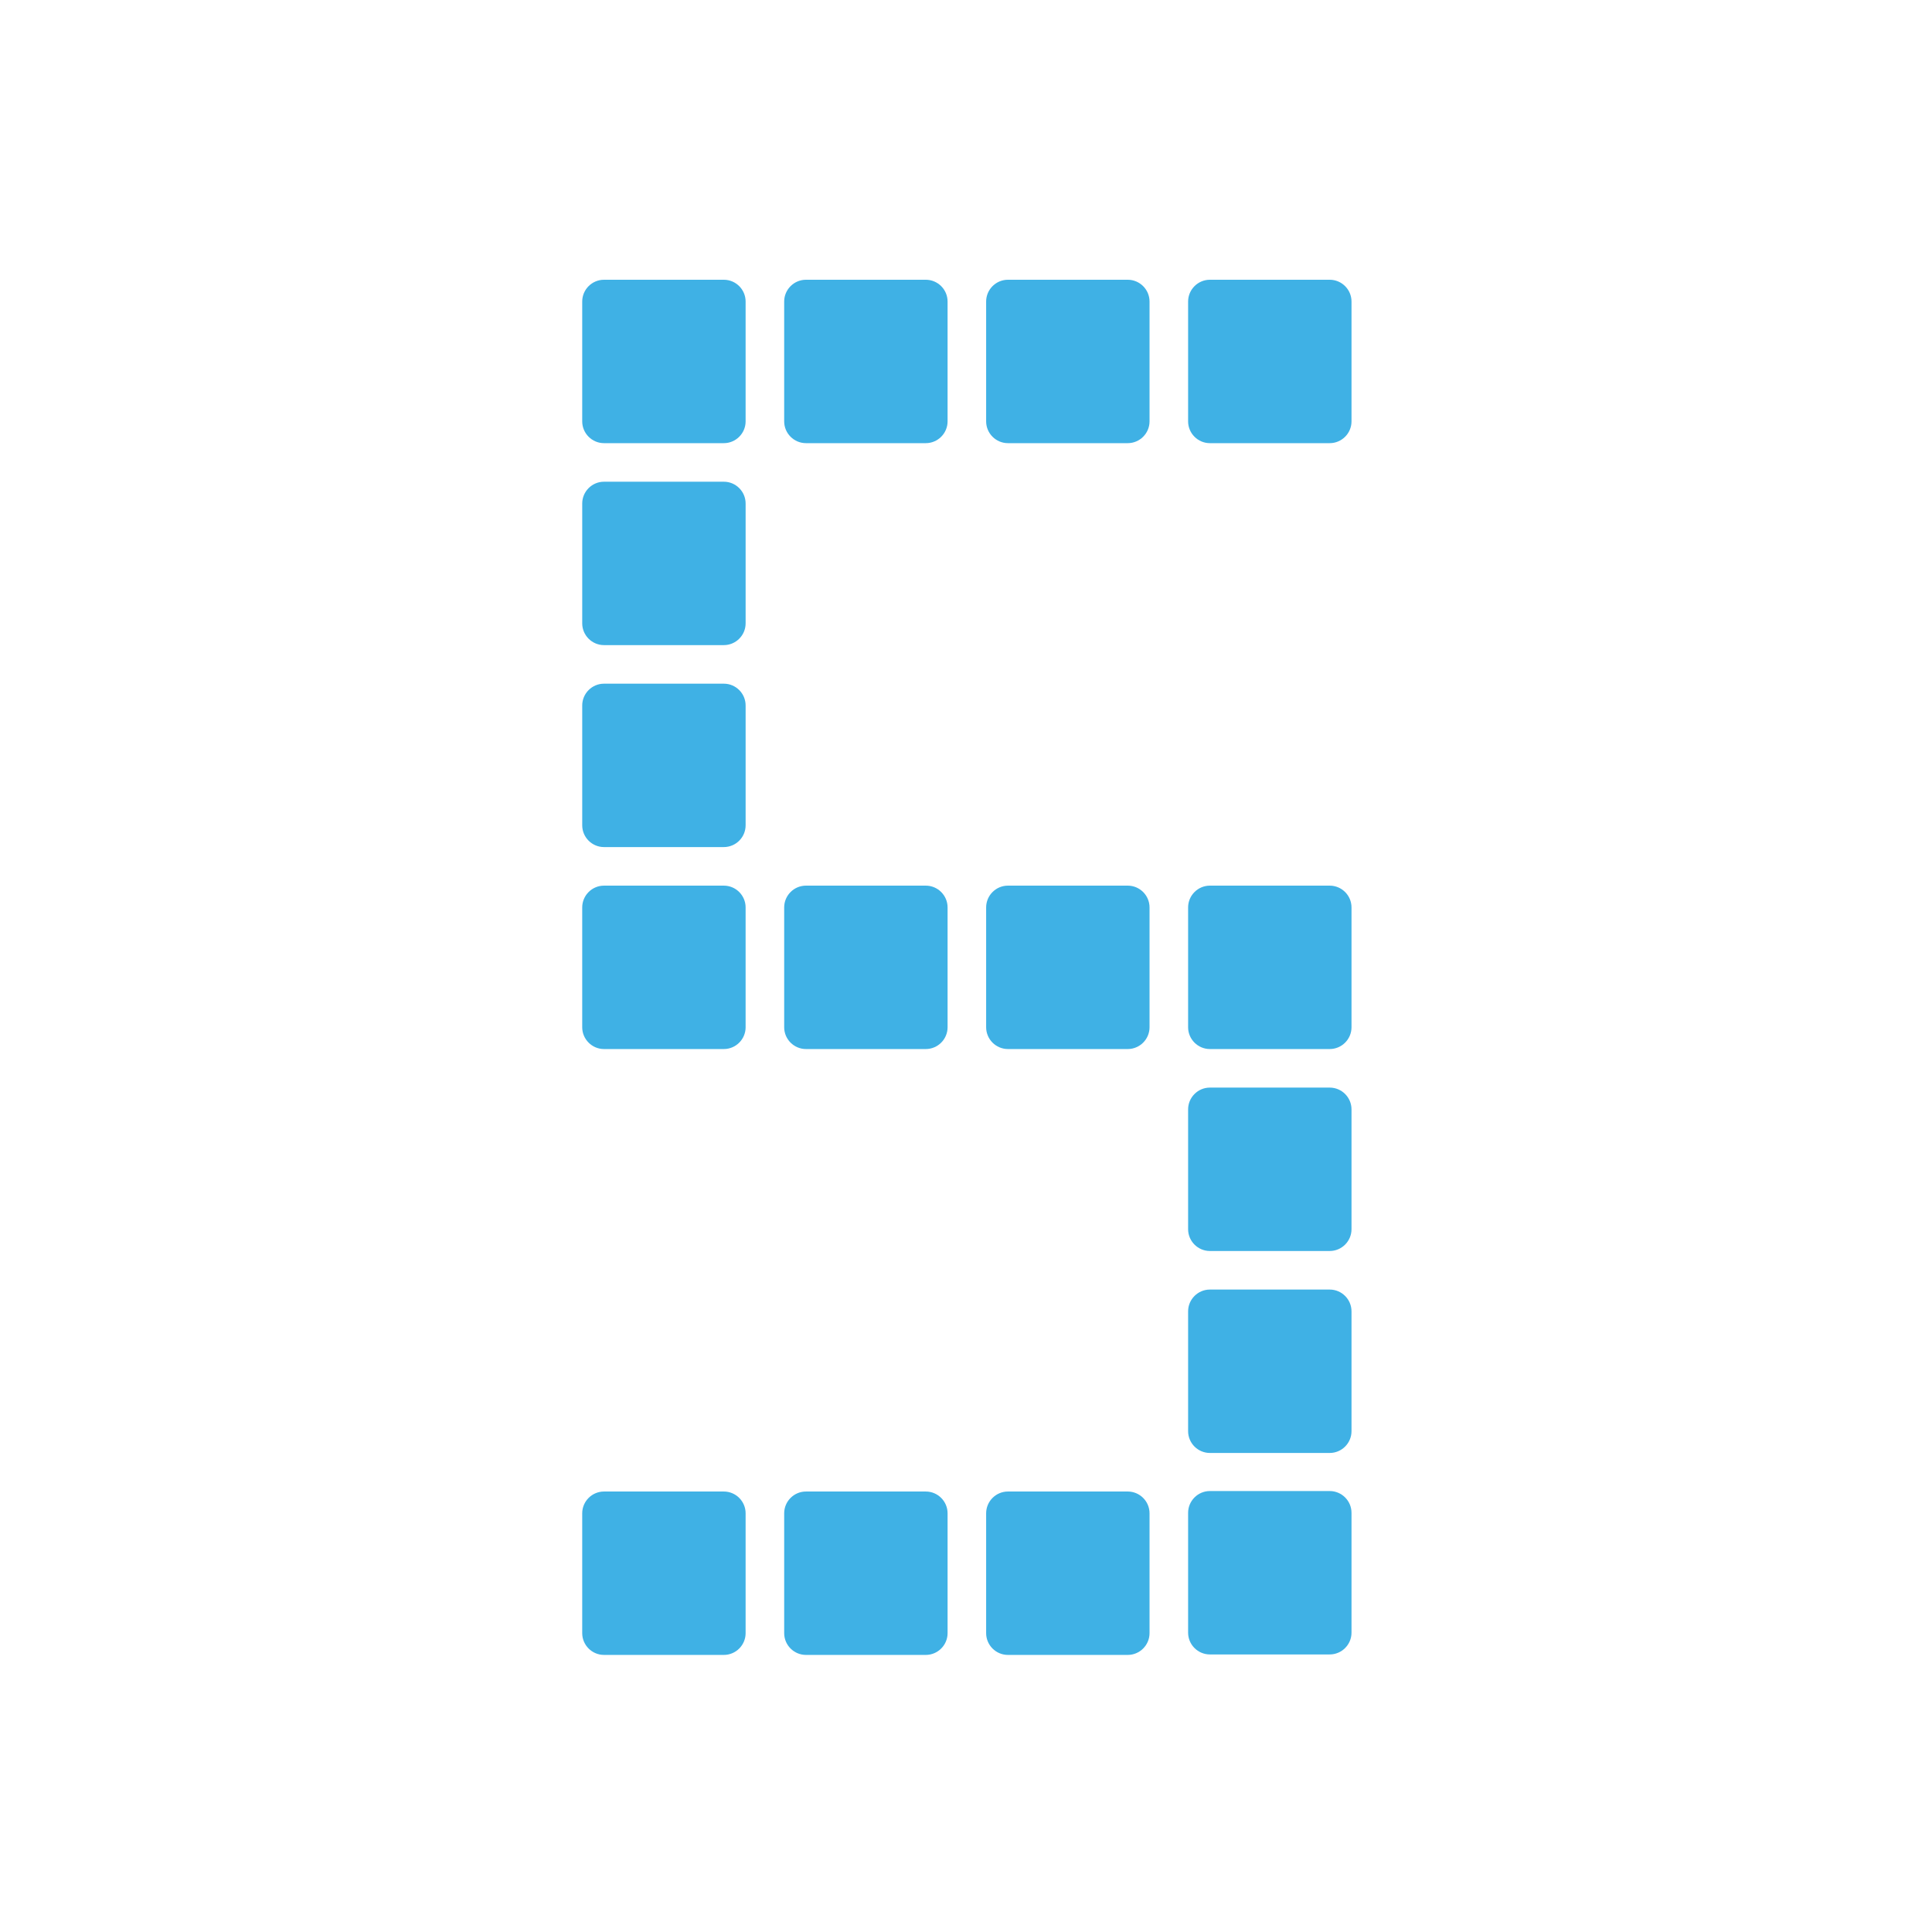 <?xml version="1.0" encoding="UTF-8" standalone="no"?>
<!-- Created with Inkscape (http://www.inkscape.org/) -->

<svg
   xmlns:dc="http://purl.org/dc/elements/1.1/"
   xmlns:cc="http://creativecommons.org/ns#"
   xmlns:rdf="http://www.w3.org/1999/02/22-rdf-syntax-ns#"
   xmlns:svg="http://www.w3.org/2000/svg"
   xmlns="http://www.w3.org/2000/svg"
   xmlns:sodipodi="http://sodipodi.sourceforge.net/DTD/sodipodi-0.dtd"
   xmlns:inkscape="http://www.inkscape.org/namespaces/inkscape"
   width="200mm"
   height="200mm"
   viewBox="0 0 200 200"
   version="1.1"
   id="svg4451"
   inkscape:version="0.92.2 2405546, 2018-03-11"
   sodipodi:docname="favicon.svg">
  <defs
     id="defs4445" />
  <sodipodi:namedview
     id="base"
     pagecolor="#ffffff"
     bordercolor="#666666"
     borderopacity="1.0"
     inkscape:pageopacity="0.0"
     inkscape:pageshadow="2"
     inkscape:zoom="1.4"
     inkscape:cx="352.37885"
     inkscape:cy="509.27227"
     inkscape:document-units="mm"
     inkscape:current-layer="layer1"
     showgrid="true"
     inkscape:window-width="1899"
     inkscape:window-height="2030"
     inkscape:window-x="1907"
     inkscape:window-y="76"
     inkscape:window-maximized="0">
    <inkscape:grid
       type="xygrid"
       id="grid4521" />
  </sodipodi:namedview>
  <g
     inkscape:label="Layer 1"
     inkscape:groupmode="layer"
     id="layer1"
     transform="translate(0,-97)">
    <g
       transform="matrix(0.265,0,0,0.265,43.356,109.045)"
       id="g4080">
      <path
         style="fill:#3fb1e5"
         inkscape:connector-curvature="0"
         d="m 127.66,592.521 c 0,4.678 -3.826,8.504 -8.504,8.504 H 72.334 c -4.678,0 -8.504,-3.826 -8.504,-8.504 v -46.822 c 0,-4.678 3.826,-8.504 8.504,-8.504 h 46.822 c 4.678,0 8.504,3.826 8.504,8.504 z"
         id="path4078" />
    </g>
    <g
       transform="matrix(0.265,0,0,0.265,43.356,109.045)"
       id="g4084">
      <path
         style="fill:#3fb1e5"
         inkscape:connector-curvature="0"
         d="m 206.555,592.521 c 0,4.678 -3.826,8.504 -8.504,8.504 h -46.822 c -4.678,0 -8.504,-3.826 -8.504,-8.504 v -46.822 c 0,-4.678 3.826,-8.504 8.504,-8.504 h 46.822 c 4.678,0 8.504,3.826 8.504,8.504 z"
         id="path4082" />
    </g>
    <g
       transform="matrix(0.265,0,0,0.265,43.356,109.045)"
       id="g4088">
      <path
         style="fill:#3fb1e5"
         inkscape:connector-curvature="0"
         d="m 285.449,592.521 c 0,4.678 -3.826,8.504 -8.504,8.504 h -46.822 c -4.678,0 -8.504,-3.826 -8.504,-8.504 v -46.822 c 0,-4.678 3.826,-8.504 8.504,-8.504 h 46.822 c 4.678,0 8.504,3.826 8.504,8.504 z"
         id="path4086" />
    </g>
    <g
       transform="matrix(0.265,0,0,0.265,43.356,109.045)"
       id="g4092">
      <path
         style="fill:#3fb1e5"
         inkscape:connector-curvature="0"
         d="m 127.66,355.84 c 0,4.678 -3.826,8.504 -8.504,8.504 H 72.334 c -4.678,0 -8.504,-3.826 -8.504,-8.504 v -46.822 c 0,-4.678 3.826,-8.504 8.504,-8.504 h 46.822 c 4.678,0 8.504,3.826 8.504,8.504 z"
         id="path4090" />
    </g>
    <g
       transform="matrix(0.265,0,0,0.265,43.356,109.045)"
       id="g4096">
      <path
         style="fill:#3fb1e5"
         inkscape:connector-curvature="0"
         d="m 206.555,355.84 c 0,4.678 -3.826,8.504 -8.504,8.504 h -46.822 c -4.678,0 -8.504,-3.826 -8.504,-8.504 v -46.822 c 0,-4.678 3.826,-8.504 8.504,-8.504 h 46.822 c 4.678,0 8.504,3.826 8.504,8.504 z"
         id="path4094" />
    </g>
    <g
       transform="matrix(0.265,0,0,0.265,43.356,109.045)"
       id="g4100">
      <path
         style="fill:#3fb1e5"
         inkscape:connector-curvature="0"
         d="m 285.449,355.84 c 0,4.678 -3.826,8.504 -8.504,8.504 h -46.822 c -4.678,0 -8.504,-3.826 -8.504,-8.504 v -46.822 c 0,-4.678 3.826,-8.504 8.504,-8.504 h 46.822 c 4.678,0 8.504,3.826 8.504,8.504 z"
         id="path4098" />
    </g>
    <g
       transform="matrix(0.265,0,0,0.265,43.356,109.045)"
       id="g4104">
      <path
         style="fill:#3fb1e5"
         inkscape:connector-curvature="0"
         d="m 364.346,513.627 c 0,4.678 -3.826,8.504 -8.504,8.504 H 309.02 c -4.678,0 -8.504,-3.826 -8.504,-8.504 v -46.822 c 0,-4.678 3.826,-8.504 8.504,-8.504 h 46.822 c 4.678,0 8.504,3.826 8.504,8.504 z"
         id="path4102" />
    </g>
    <g
       transform="matrix(0.265,0,0,0.265,43.356,109.045)"
       id="g4108">
      <path
         style="fill:#3fb1e5"
         inkscape:connector-curvature="0"
         d="m 364.346,592.334 c 0,4.678 -3.826,8.504 -8.504,8.504 H 309.02 c -4.678,0 -8.504,-3.826 -8.504,-8.504 v -46.822 c 0,-4.678 3.826,-8.504 8.504,-8.504 h 46.822 c 4.678,0 8.504,3.826 8.504,8.504 z"
         id="path4106" />
    </g>
    <g
       transform="matrix(0.265,0,0,0.265,43.356,109.045)"
       id="g4112">
      <path
         style="fill:#3fb1e5"
         inkscape:connector-curvature="0"
         d="m 364.346,434.732 c 0,4.678 -3.826,8.504 -8.504,8.504 H 309.02 c -4.678,0 -8.504,-3.826 -8.504,-8.504 V 387.91 c 0,-4.678 3.826,-8.504 8.504,-8.504 h 46.822 c 4.678,0 8.504,3.826 8.504,8.504 z"
         id="path4110" />
    </g>
    <g
       transform="matrix(0.265,0,0,0.265,43.356,109.045)"
       id="g4116">
      <path
         style="fill:#3fb1e5"
         inkscape:connector-curvature="0"
         d="m 127.662,276.945 c 0,4.678 -3.826,8.504 -8.504,8.504 H 72.336 c -4.678,0 -8.504,-3.826 -8.504,-8.504 v -46.822 c 0,-4.678 3.826,-8.504 8.504,-8.504 h 46.822 c 4.678,0 8.504,3.826 8.504,8.504 z"
         id="path4114" />
    </g>
    <g
       transform="matrix(0.265,0,0,0.265,43.356,109.045)"
       id="g4120">
      <path
         style="fill:#3fb1e5"
         inkscape:connector-curvature="0"
         d="m 127.662,198.051 c 0,4.678 -3.826,8.504 -8.504,8.504 H 72.336 c -4.678,0 -8.504,-3.826 -8.504,-8.504 v -46.822 c 0,-4.678 3.826,-8.504 8.504,-8.504 h 46.822 c 4.678,0 8.504,3.826 8.504,8.504 z"
         id="path4118" />
    </g>
    <g
       transform="matrix(0.265,0,0,0.265,43.356,109.045)"
       id="g4124">
      <path
         style="fill:#3fb1e5"
         inkscape:connector-curvature="0"
         d="m 364.346,355.84 c 0,4.678 -3.826,8.504 -8.504,8.504 H 309.02 c -4.678,0 -8.504,-3.826 -8.504,-8.504 v -46.822 c 0,-4.678 3.826,-8.504 8.504,-8.504 h 46.822 c 4.678,0 8.504,3.826 8.504,8.504 z"
         id="path4122" />
    </g>
    <g
       transform="matrix(0.265,0,0,0.265,43.356,109.045)"
       id="g4128">
      <path
         style="fill:#3fb1e5"
         inkscape:connector-curvature="0"
         d="m 206.555,119.156 c 0,4.678 -3.826,8.504 -8.504,8.504 h -46.822 c -4.678,0 -8.504,-3.826 -8.504,-8.504 V 72.334 c 0,-4.678 3.826,-8.504 8.504,-8.504 h 46.822 c 4.678,0 8.504,3.826 8.504,8.504 z"
         id="path4126" />
    </g>
    <g
       transform="matrix(0.265,0,0,0.265,43.356,109.045)"
       id="g4132">
      <path
         style="fill:#3fb1e5"
         inkscape:connector-curvature="0"
         d="m 127.66,119.156 c 0,4.678 -3.826,8.504 -8.504,8.504 H 72.334 c -4.678,0 -8.504,-3.826 -8.504,-8.504 V 72.334 c 0,-4.678 3.826,-8.504 8.504,-8.504 h 46.822 c 4.678,0 8.504,3.826 8.504,8.504 z"
         id="path4130" />
    </g>
    <g
       transform="matrix(0.265,0,0,0.265,43.356,109.045)"
       id="g4136">
      <path
         style="fill:#3fb1e5"
         inkscape:connector-curvature="0"
         d="m 285.449,119.156 c 0,4.678 -3.826,8.504 -8.504,8.504 h -46.822 c -4.678,0 -8.504,-3.826 -8.504,-8.504 V 72.334 c 0,-4.678 3.826,-8.504 8.504,-8.504 h 46.822 c 4.678,0 8.504,3.826 8.504,8.504 z"
         id="path4134" />
    </g>
    <g
       transform="matrix(0.265,0,0,0.265,43.356,109.045)"
       id="g4164">
      <path
         style="fill:#3fb1e5"
         inkscape:connector-curvature="0"
         d="m 364.346,119.156 c 0,4.678 -3.826,8.504 -8.504,8.504 H 309.02 c -4.678,0 -8.504,-3.826 -8.504,-8.504 V 72.334 c 0,-4.678 3.826,-8.504 8.504,-8.504 h 46.822 c 4.678,0 8.504,3.826 8.504,8.504 z"
         id="path4162" />
    </g>
  </g>
</svg>
